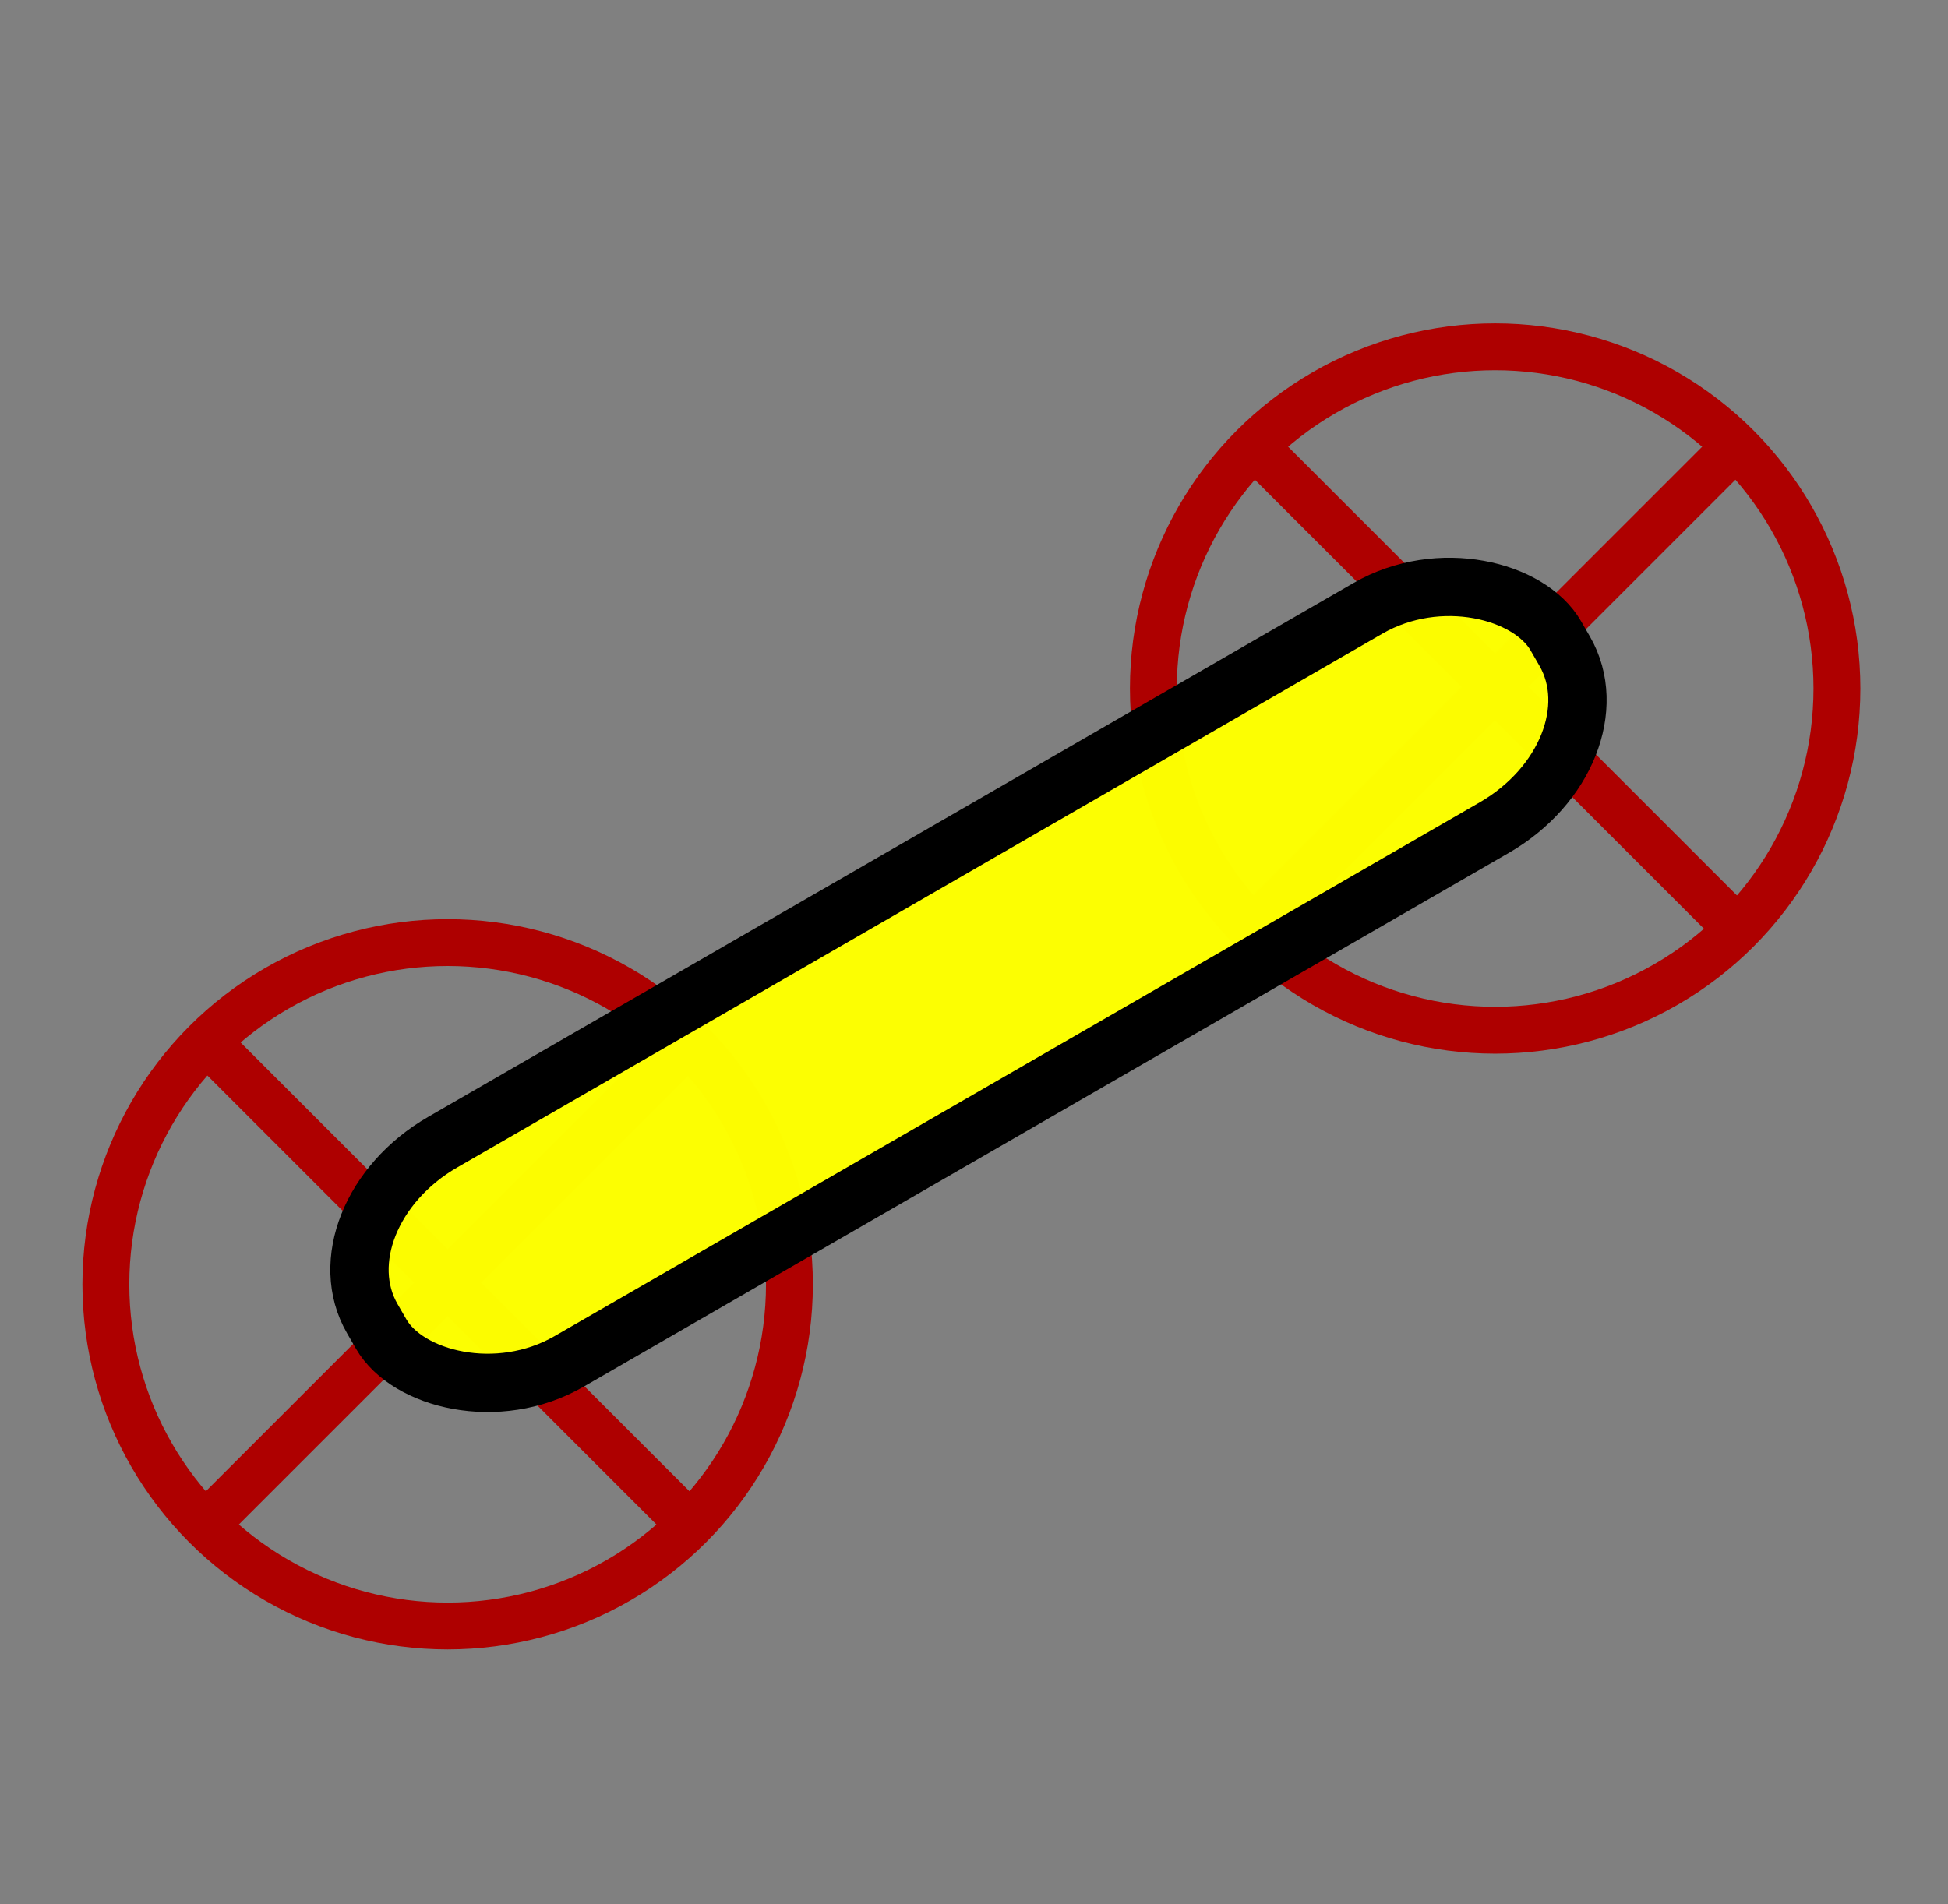 <?xml version="1.0" encoding="UTF-8" standalone="no"?>
<svg
   xmlns:dc="http://purl.org/dc/elements/1.1/"
   xmlns:cc="http://creativecommons.org/ns#"
   xmlns:rdf="http://www.w3.org/1999/02/22-rdf-syntax-ns#"
   xmlns:svg="http://www.w3.org/2000/svg"
   xmlns="http://www.w3.org/2000/svg"
   xmlns:sodipodi="http://sodipodi.sourceforge.net/DTD/sodipodi-0.dtd"
   xmlns:inkscape="http://www.inkscape.org/namespaces/inkscape"
   width="33.396mm"
   height="32.653mm"
   viewBox="0 0 33.396 32.653"
   version="1.1"
   id="svg8"
   inkscape:version="0.92.5 (2060ec1f9f, 2020-04-08)"
   sodipodi:docname="constraint.svg">
  <rect x="0" y="0" width="33.396" height="32.653" fill="#808080" stroke="none"/>
  <defs
     id="defs2">
    <marker
       style="overflow:visible"
       id="Arrow2Send"
       refX="0"
       refY="0"
       orient="auto"
       inkscape:stockid="Arrow2Send"
       inkscape:isstock="true">
      <path
         transform="matrix(-0.3,0,0,-0.3,0.69,0)"
         d="M 8.719,4.034 -2.207,0.016 8.719,-4.002 c -1.745,2.372 -1.735,5.617 -6e-7,8.035 z"
         style="fill:#000000;fill-opacity:1;fill-rule:evenodd;stroke:#000000;stroke-width:0.625;stroke-linejoin:round;stroke-opacity:1"
         id="path922" />
    </marker>
    <marker
       style="overflow:visible"
       id="Arrow1Send"
       refX="0"
       refY="0"
       orient="auto"
       inkscape:stockid="Arrow1Send"
       inkscape:isstock="true">
      <path
         transform="matrix(-0.2,0,0,-0.2,-1.2,0)"
         style="fill:#000000;fill-opacity:1;fill-rule:evenodd;stroke:#000000;stroke-width:1pt;stroke-opacity:1"
         d="M 0,0 5,-5 -12.5,0 5,5 Z"
         id="path904" />
    </marker>
    <marker
       style="overflow:visible"
       id="Arrow1Mend"
       refX="0"
       refY="0"
       orient="auto"
       inkscape:stockid="Arrow1Mend"
       inkscape:isstock="true">
      <path
         transform="matrix(-0.4,0,0,-0.4,-4,0)"
         style="fill:#000000;fill-opacity:1;fill-rule:evenodd;stroke:#000000;stroke-width:1pt;stroke-opacity:1"
         d="M 0,0 5,-5 -12.5,0 5,5 Z"
         id="path898" />
    </marker>
  </defs>
  <sodipodi:namedview
     id="base"
     pagecolor="#ffffff"
     bordercolor="#666666"
     borderopacity="1.0"
     inkscape:pageopacity="0.0"
     inkscape:pageshadow="2"
     inkscape:zoom="7.919596"
     inkscape:cx="63.552633"
     inkscape:cy="73.621956"
     inkscape:document-units="mm"
     inkscape:current-layer="layer1"
     inkscape:document-rotation="0"
     showgrid="false"
     fit-margin-top="0"
     fit-margin-left="0"
     fit-margin-right="0"
     fit-margin-bottom="0"
     inkscape:window-width="2040"
     inkscape:window-height="2099"
     inkscape:window-x="4736"
     inkscape:window-y="26"
     inkscape:window-maximized="0" />
  <g
     inkscape:label="Layer 1"
     inkscape:groupmode="layer"
     id="layer1"
     transform="translate(-99.245,-121.602)">
    <g
       transform="matrix(0.452,0,0,0.452,54.51,81.421)"
       id="g1482">
      <g
         transform="matrix(1.778,0,0,1.778,-70.74,-126.48)"
         style="fill:none;stroke:#ae0000;stroke-width:1;stroke-miterlimit:4;stroke-dasharray:none;stroke-opacity:1"
         id="g857-3">
        <path
           inkscape:connector-curvature="0"
           id="path833-6"
           d="m 99.619,143.119 10.761,10.761"
           style="fill:none;fill-rule:evenodd;stroke:#ae0000;stroke-width:1;stroke-linecap:butt;stroke-linejoin:miter;stroke-miterlimit:4;stroke-dasharray:none;stroke-opacity:1" />
        <path
           inkscape:connector-curvature="0"
           id="path833-3-7"
           d="M 110.381,143.119 99.619,153.881"
           style="fill:none;fill-rule:evenodd;stroke:#ae0000;stroke-width:1;stroke-linecap:butt;stroke-linejoin:miter;stroke-miterlimit:4;stroke-dasharray:none;stroke-opacity:1" />
      </g>
      <circle
         r="12.963"
         cy="137.617"
         cx="115.95"
         id="path852"
         style="opacity:1;fill:none;fill-opacity:0.078;stroke:#ae0000;stroke-width:1.778;stroke-linecap:square;stroke-miterlimit:4;stroke-dasharray:none;stroke-opacity:1" />
    </g>
    <g
       transform="matrix(0.452,0,0,0.452,72.468,71.205)"
       id="g1482-5">
      <g
         transform="matrix(1.778,0,0,1.778,-70.74,-126.48)"
         style="fill:none;stroke:#ae0000;stroke-width:1;stroke-miterlimit:4;stroke-dasharray:none;stroke-opacity:1"
         id="g857-3-3">
        <path
           inkscape:connector-curvature="0"
           id="path833-6-5"
           d="m 99.619,143.119 10.761,10.761"
           style="fill:none;fill-rule:evenodd;stroke:#ae0000;stroke-width:1;stroke-linecap:butt;stroke-linejoin:miter;stroke-miterlimit:4;stroke-dasharray:none;stroke-opacity:1" />
        <path
           inkscape:connector-curvature="0"
           id="path833-3-7-6"
           d="M 110.381,143.119 99.619,153.881"
           style="fill:none;fill-rule:evenodd;stroke:#ae0000;stroke-width:1;stroke-linecap:butt;stroke-linejoin:miter;stroke-miterlimit:4;stroke-dasharray:none;stroke-opacity:1" />
      </g>
      <circle
         r="12.963"
         cy="137.617"
         cx="115.95"
         id="path852-2"
         style="opacity:1;fill:none;fill-opacity:0.078;stroke:#ae0000;stroke-width:1.778;stroke-linecap:square;stroke-miterlimit:4;stroke-dasharray:none;stroke-opacity:1" />
    </g>
    <rect
       style="opacity:1;fill:#fdff00;fill-opacity:0.987;stroke:#000000;stroke-width:1;stroke-linecap:square;stroke-miterlimit:4;stroke-dasharray:none;stroke-opacity:1"
       id="rect1582"
       width="23.426"
       height="4.339"
       x="19.407"
       y="175.684"
       rx="2.556"
       ry="2.017"
       transform="rotate(-29.988)" />
  </g>
</svg>

